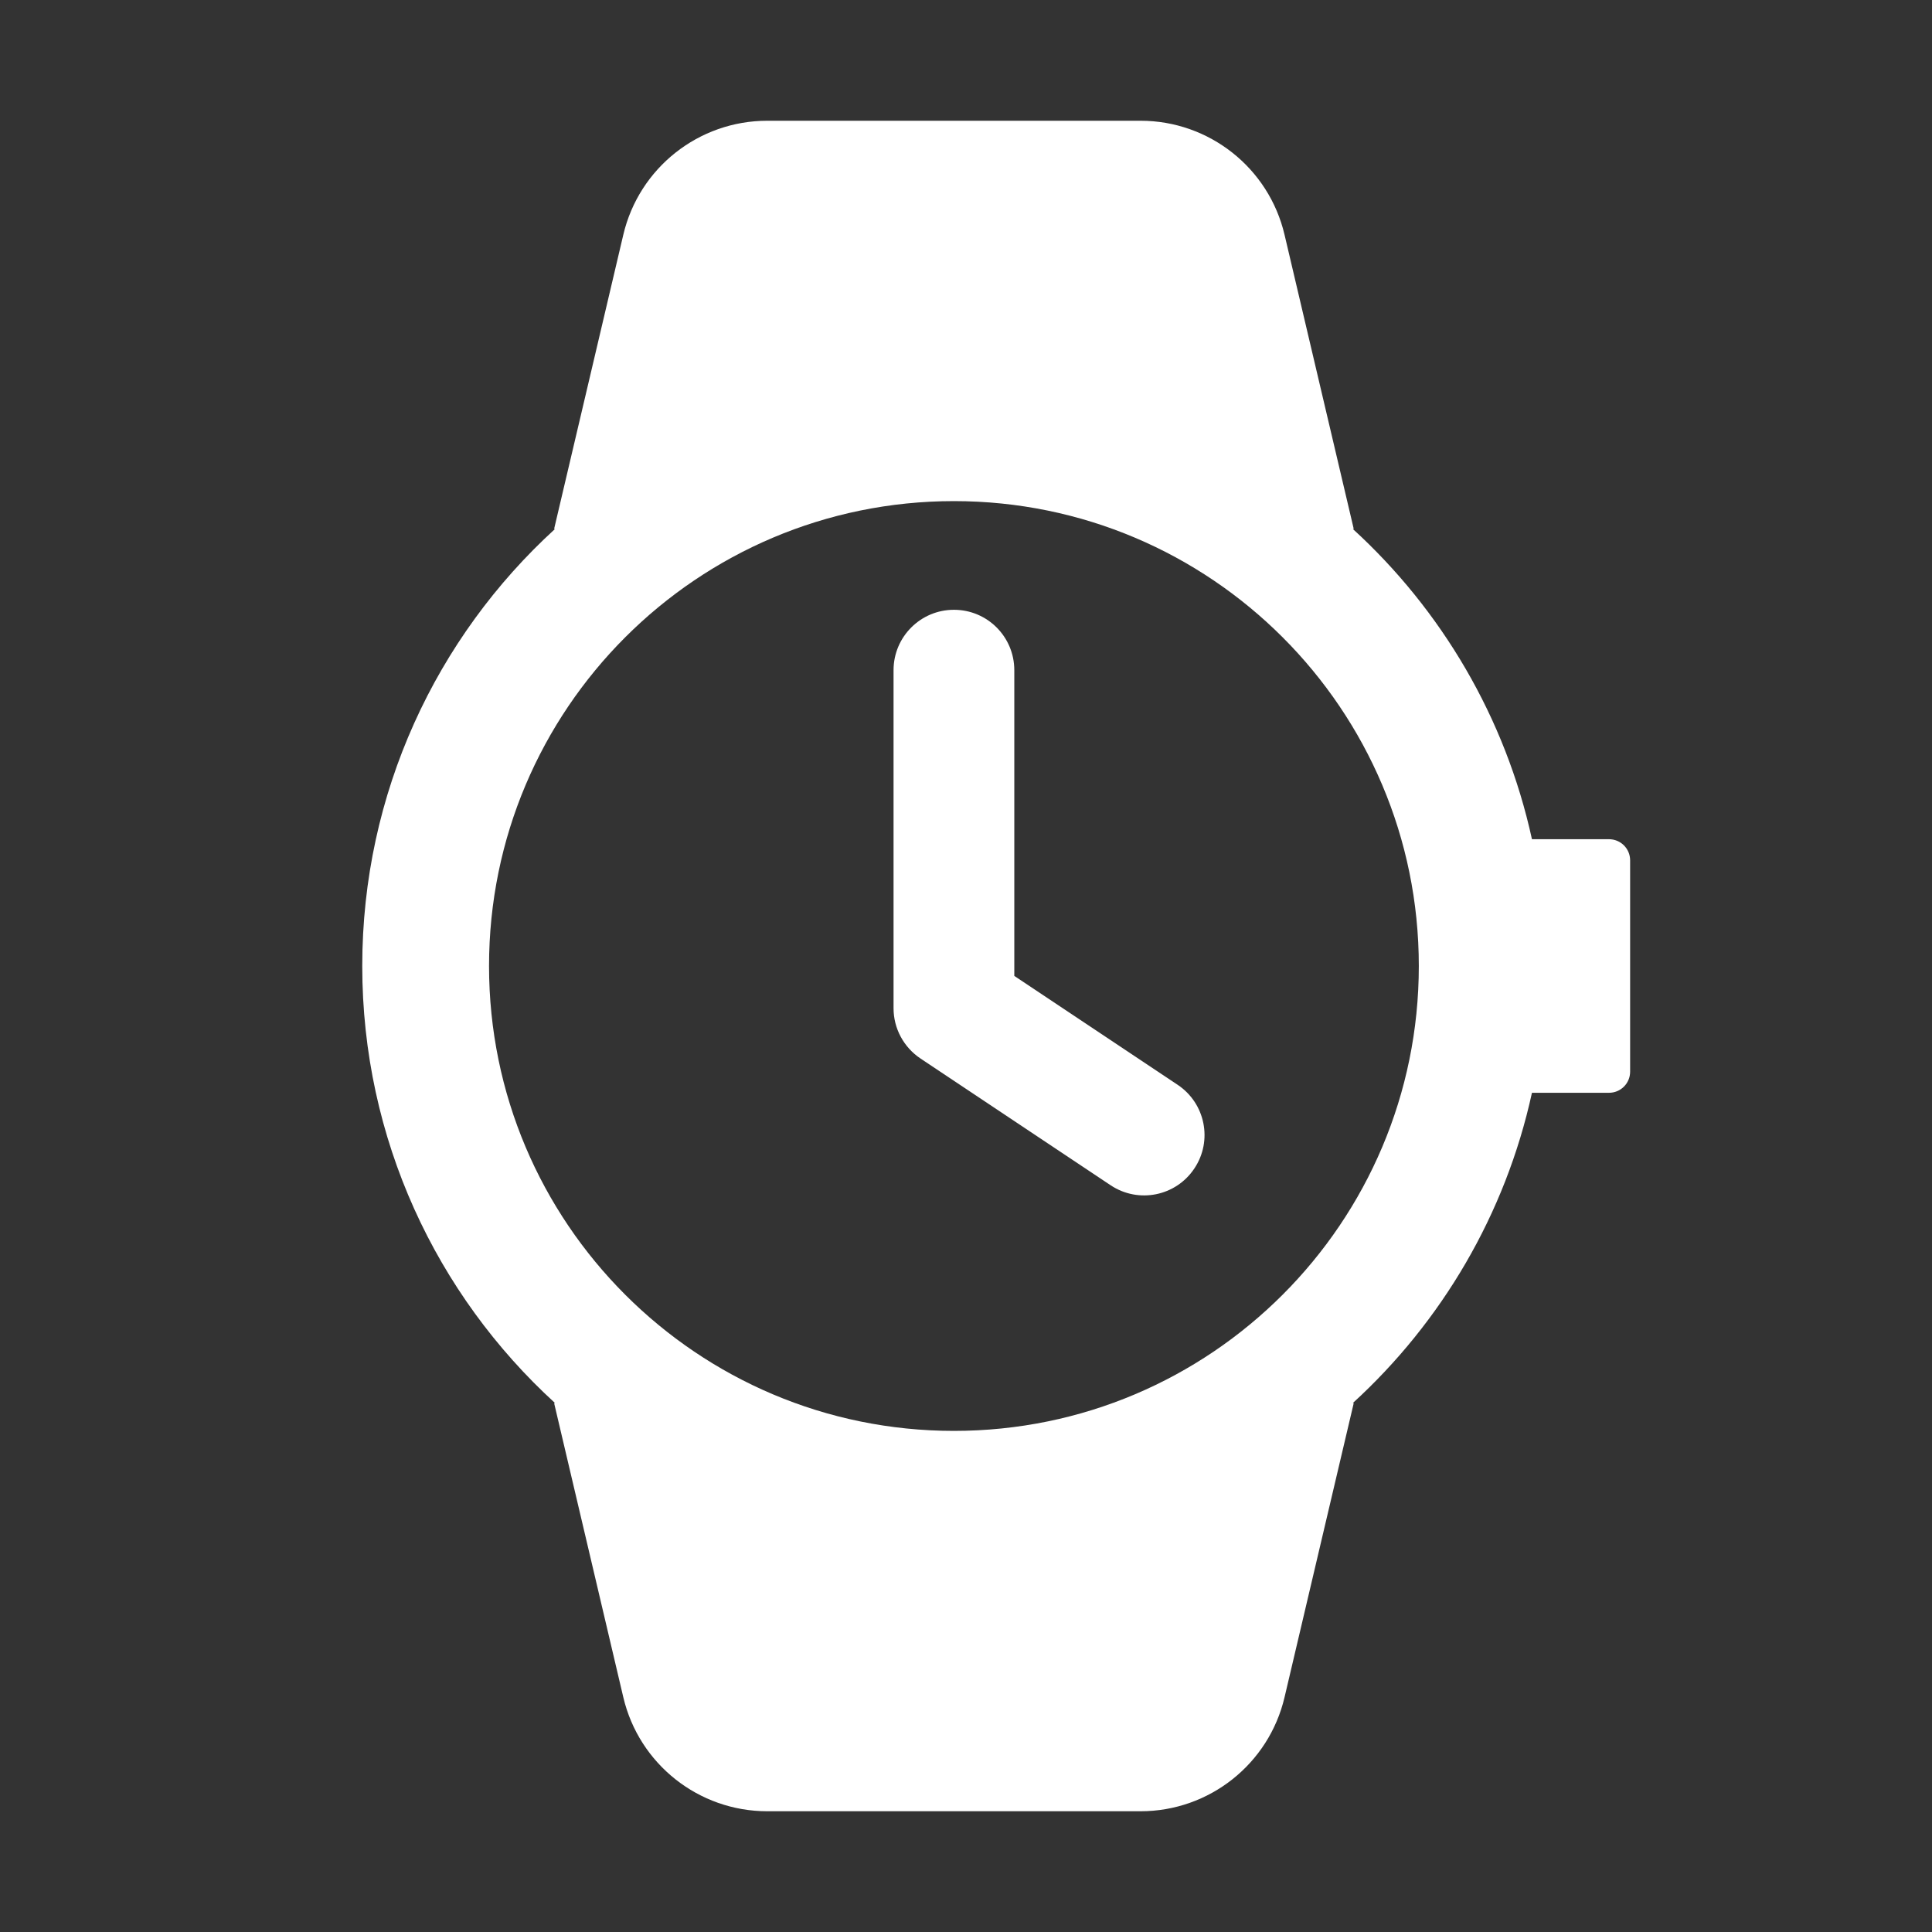<svg width="16" height="16" viewBox="0 0 16 16" fill="none" xmlns="http://www.w3.org/2000/svg">
<rect x="0" y="0" width="16" height="16" fill="#333333" stroke="none"/>
<path fill-rule="evenodd" clip-rule="evenodd" d="M5.162 1.944C5.292 1.391 5.786 1 6.354 1H9.446C10.014 1 10.508 1.391 10.638 1.944L11.211 4.38L11.204 4.381C11.938 5.052 12.467 5.943 12.687 6.95H13.325C13.422 6.95 13.5 7.028 13.5 7.125V8.875C13.5 8.972 13.422 9.05 13.325 9.05H12.687C12.467 10.057 11.938 10.948 11.204 11.619L11.211 11.62L10.638 14.056C10.508 14.609 10.014 15 9.446 15H6.354C5.786 15 5.292 14.609 5.162 14.056L4.589 11.62L4.596 11.619C3.615 10.723 3 9.433 3 8C3 6.567 3.615 5.277 4.596 4.381L4.589 4.38L5.162 1.944ZM4.05 8C4.05 5.874 5.774 4.15 7.9 4.15C10.026 4.15 11.75 5.874 11.75 8C11.75 10.126 10.026 11.85 7.9 11.85C5.774 11.85 4.05 10.126 4.05 8ZM8.4 5.55C8.4 5.274 8.177 5.05 7.9 5.05C7.624 5.05 7.4 5.274 7.4 5.55V8.35C7.4 8.517 7.484 8.673 7.623 8.766L9.198 9.816C9.428 9.969 9.738 9.907 9.891 9.677C10.045 9.447 9.982 9.137 9.753 8.984L8.4 8.082V5.55Z" fill="white"/>
</svg>
